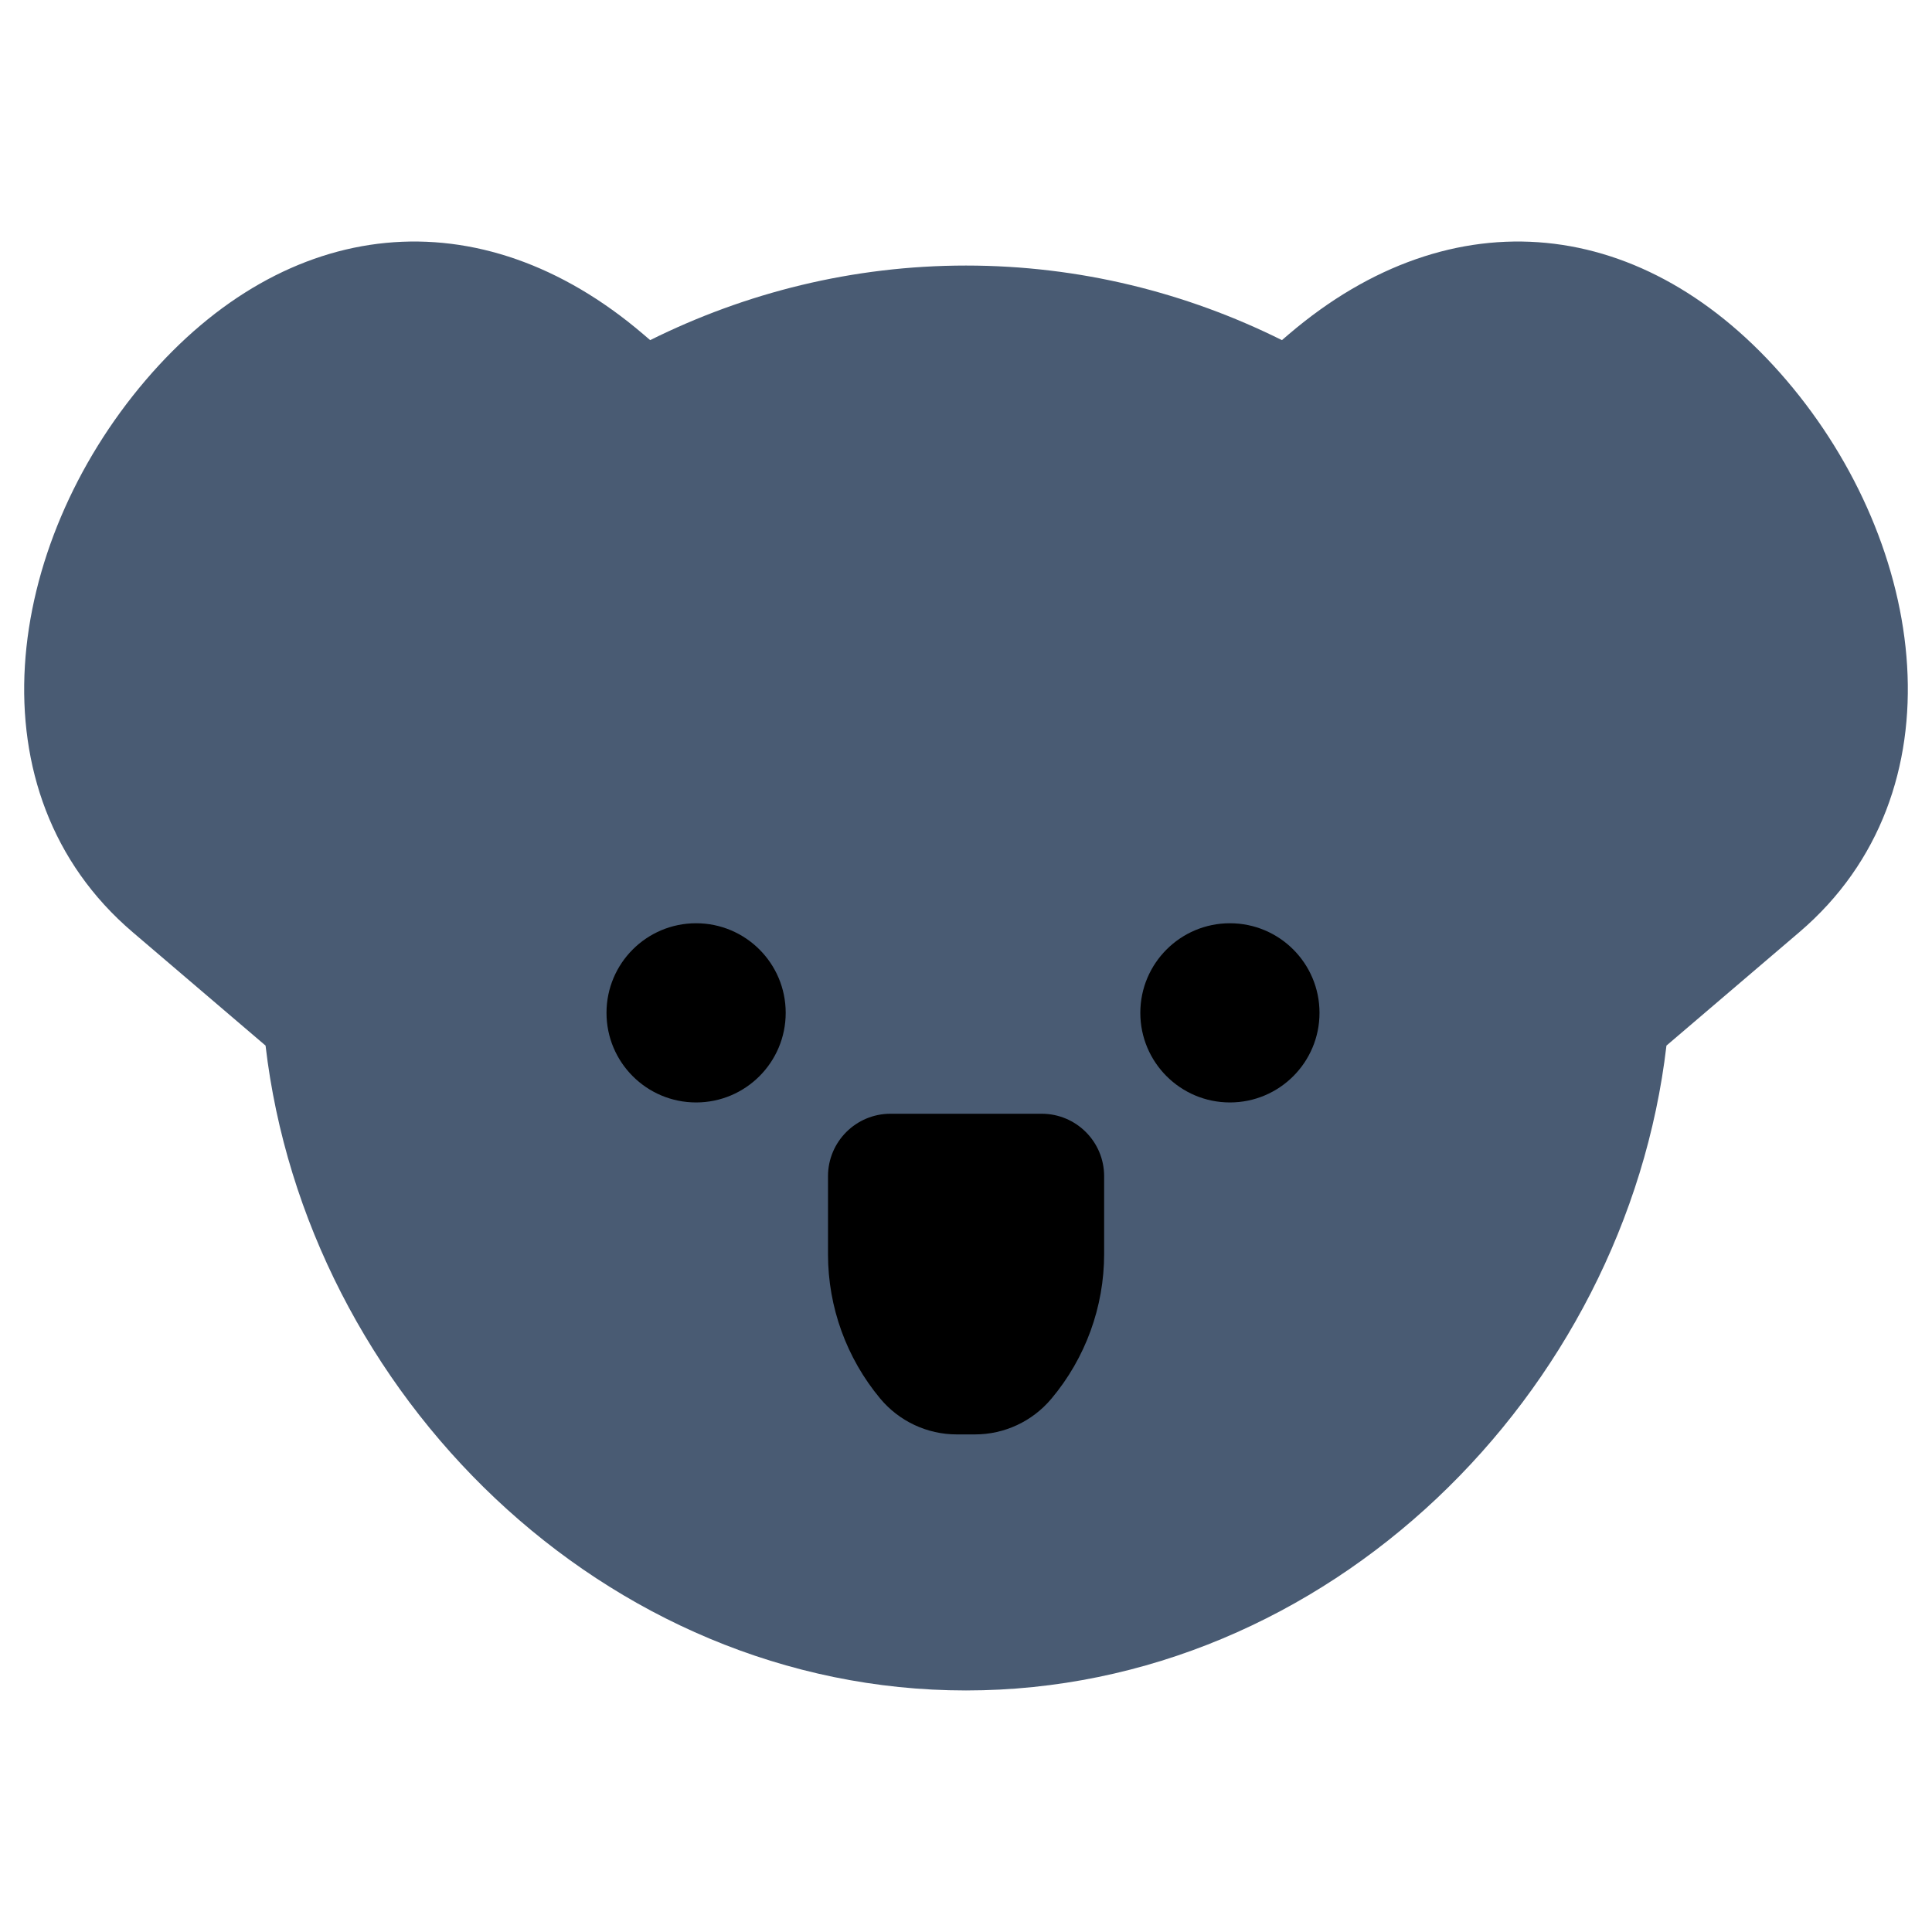 <svg width="40" height="40" viewBox="0 0 40 40" fill="none" xmlns="http://www.w3.org/2000/svg">
<g clip-path="url(#clip0_1373_3938)">
<path d="M36.987 7.873C34.069 4.454 30.074 4.026 26.687 6.917L26.541 7.042C24.572 6.062 22.355 5.498 20.001 5.498C17.647 5.498 15.431 6.063 13.461 7.042L13.315 6.917C9.928 4.026 5.933 4.454 3.014 7.873C0.096 11.292 -0.642 16.408 2.746 19.299L5.498 21.648C6.339 28.848 12.506 34.999 20 34.999C27.494 34.999 33.661 28.848 34.502 21.648L37.254 19.299C40.641 16.408 39.905 11.292 36.987 7.873Z" fill="#495B73"/>
<path d="M22.86 25.962V24.352C22.86 23.638 22.281 23.059 21.567 23.059H18.436C17.722 23.059 17.143 23.638 17.143 24.352V25.971C17.143 27.062 17.526 28.118 18.224 28.956C18.616 29.426 19.197 29.698 19.809 29.698H20.186C20.796 29.698 21.374 29.428 21.766 28.961L21.768 28.959C22.473 28.119 22.86 27.059 22.86 25.962Z" fill="black"/>
<path d="M14.412 22.825C15.436 22.825 16.267 21.994 16.267 20.97C16.267 19.945 15.436 19.115 14.412 19.115C13.387 19.115 12.557 19.945 12.557 20.97C12.557 21.994 13.387 22.825 14.412 22.825Z" fill="black"/>
<path d="M25.464 22.825C26.489 22.825 27.319 21.994 27.319 20.97C27.319 19.945 26.489 19.115 25.464 19.115C24.44 19.115 23.609 19.945 23.609 20.97C23.609 21.994 24.44 22.825 25.464 22.825Z" fill="black"/>
</g>
<defs>
<clipPath id="clip0_1373_3938">
<rect width="40" height="40" fill="white"/>
</clipPath>
</defs>
</svg>
